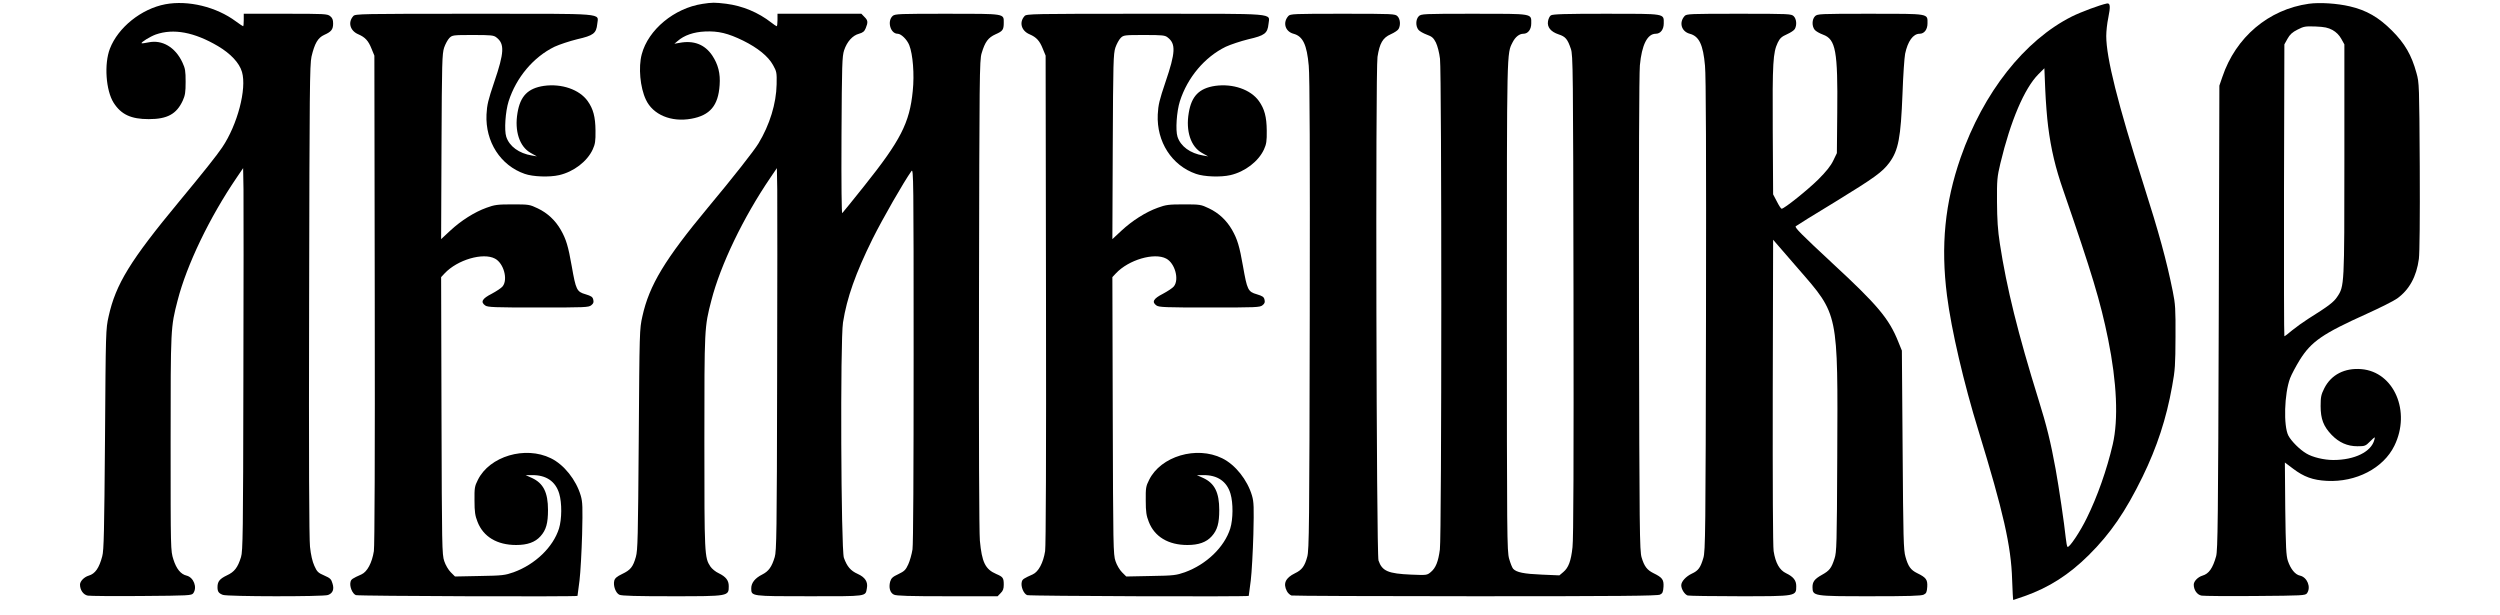 <?xml version="1.0" standalone="no"?>
<!DOCTYPE svg PUBLIC "-//W3C//DTD SVG 20010904//EN"
 "http://www.w3.org/TR/2001/REC-SVG-20010904/DTD/svg10.dtd">
<svg version="1.0" xmlns="http://www.w3.org/2000/svg"
 width="2000pt" height="492pt" viewBox="0 0 2000 492"
 preserveAspectRatio="xMidYMid meet">

<g transform="translate(0,492) scale(0.1,-0.1)"
fill="currentcolor" stroke="none">
<path d="M1323 4886 c-192 -36 -379 -186 -444 -356 -47 -122 -32 -334 30 -432
60 -94 139 -131 281 -131 148 0 222 40 272 148 19 42 23 67 23 150 0 87 -3
107 -26 156 -57 122 -162 183 -271 160 -28 -6 -53 -9 -55 -7 -8 7 69 54 113
70 142 50 308 19 498 -93 101 -60 171 -134 192 -207 39 -135 -36 -422 -159
-604 -41 -61 -148 -196 -342 -430 -393 -474 -509 -663 -566 -921 -23 -103 -23
-113 -29 -984 -6 -734 -9 -889 -22 -935 -25 -95 -57 -140 -108 -155 -37 -11
-70 -45 -70 -72 0 -43 27 -82 63 -88 17 -3 211 -5 430 -3 381 3 399 4 413 22
34 47 3 127 -53 141 -47 11 -82 54 -106 130 -22 70 -22 71 -22 930 0 930 0
925 56 1142 73 284 255 663 473 983 l51 75 3 -170 c1 -93 1 -782 -1 -1530 -2
-1217 -4 -1365 -19 -1412 -26 -83 -52 -118 -113 -146 -58 -28 -75 -49 -75 -94
0 -36 9 -49 43 -62 36 -14 805 -15 841 -1 38 14 51 45 36 92 -10 35 -18 43
-66 64 -49 21 -58 30 -79 77 -16 35 -28 87 -35 153 -7 67 -10 698 -7 1974 3
1689 5 1882 19 1947 25 106 51 151 102 174 56 25 71 43 71 91 0 30 -6 45 -24
59 -22 18 -44 19 -357 19 l-334 0 0 -50 c0 -27 -2 -50 -5 -50 -3 0 -29 18 -58
39 -156 116 -381 171 -564 137z"/>
<path d="M5620 4889 c-225 -34 -434 -206 -486 -403 -28 -104 -13 -266 33 -363
56 -121 203 -182 363 -153 150 27 216 105 227 269 7 93 -12 166 -59 237 -60
89 -149 123 -263 101 l-40 -7 25 21 c53 47 130 73 220 77 107 5 184 -14 305
-73 117 -58 200 -125 239 -195 29 -52 31 -60 29 -155 -3 -153 -55 -323 -145
-472 -35 -58 -202 -271 -404 -513 -344 -414 -470 -621 -525 -871 -23 -103 -23
-112 -29 -984 -6 -789 -8 -886 -23 -940 -23 -81 -43 -105 -110 -137 -42 -20
-58 -34 -63 -54 -10 -40 12 -99 41 -112 18 -9 142 -12 421 -12 456 0 454 0
454 81 0 46 -23 75 -80 103 -25 11 -55 36 -67 54 -47 71 -48 92 -48 997 0 919
0 916 56 1132 73 284 255 663 473 983 l51 75 3 -170 c1 -93 1 -782 -1 -1530
-2 -1210 -5 -1366 -19 -1411 -24 -80 -49 -114 -100 -140 -58 -29 -88 -67 -88
-110 0 -65 -4 -64 467 -64 466 0 446 -3 458 64 10 51 -14 88 -74 115 -56 25
-85 59 -110 129 -23 69 -30 1736 -7 1882 31 198 101 395 237 670 82 164 250
457 311 542 16 22 17 -63 17 -1467 0 -949 -3 -1515 -9 -1560 -6 -38 -21 -92
-34 -120 -20 -44 -31 -55 -79 -78 -47 -22 -57 -32 -66 -61 -12 -47 -1 -88 30
-103 18 -10 127 -13 427 -13 l403 0 24 25 c19 18 25 35 25 67 0 55 -6 63 -60
86 -88 38 -115 94 -131 267 -6 70 -9 791 -7 1975 3 1749 4 1869 21 1924 27 91
52 125 112 152 57 25 65 36 65 93 0 73 14 71 -452 71 -382 0 -417 -1 -436 -17
-47 -41 -19 -143 39 -143 28 0 75 -46 93 -91 29 -73 42 -234 28 -367 -25 -255
-97 -395 -390 -762 -90 -113 -168 -209 -174 -215 -5 -6 -8 225 -6 620 3 569 5
635 21 683 23 69 68 119 119 132 31 9 43 18 54 45 19 47 18 62 -11 90 l-24 25
-336 0 -335 0 0 -50 c0 -27 -3 -50 -6 -50 -3 0 -23 13 -43 29 -105 82 -230
134 -362 151 -93 11 -110 11 -189 -1z"/>
<path d="M16855 4892 c-52 -10 -208 -68 -280 -104 -380 -191 -708 -608 -890
-1129 -126 -362 -160 -704 -109 -1104 35 -274 134 -700 253 -1085 197 -643
260 -917 268 -1187 3 -90 7 -163 9 -163 1 0 42 14 91 31 195 69 356 172 514
329 173 172 293 347 429 625 116 238 191 467 237 725 24 130 26 172 27 395 1
224 -1 262 -22 365 -50 248 -110 466 -234 855 -206 646 -298 1013 -298 1187 0
38 7 103 16 144 19 94 16 121 -11 116z m-470 -983 c23 -183 59 -334 122 -514
228 -661 296 -884 358 -1189 70 -346 83 -641 37 -841 -47 -202 -123 -418 -208
-590 -53 -109 -140 -239 -154 -230 -4 2 -10 35 -14 72 -11 109 -55 407 -81
550 -40 219 -72 348 -136 553 -166 534 -256 898 -310 1250 -17 109 -22 192
-23 335 -1 175 1 199 27 308 81 339 192 601 305 714 l47 47 7 -171 c4 -94 14
-226 23 -294z"/>
<path d="M18471 4890 c-322 -45 -585 -267 -692 -585 l-24 -70 -5 -1855 c-5
-1622 -8 -1862 -21 -1910 -27 -96 -58 -140 -109 -155 -37 -11 -70 -45 -70 -72
0 -43 27 -82 63 -88 17 -3 211 -5 430 -3 381 3 399 4 413 22 34 48 2 128 -56
141 -39 8 -75 53 -97 118 -14 44 -17 105 -21 420 l-3 367 65 -49 c87 -66 159
-92 271 -98 233 -12 452 101 540 281 134 273 -2 591 -264 613 -133 11 -241
-44 -296 -152 -26 -52 -30 -69 -30 -144 0 -103 23 -162 88 -230 59 -61 126
-91 206 -91 61 0 65 2 103 40 39 38 40 39 33 12 -24 -96 -157 -162 -329 -162
-73 0 -166 22 -215 52 -53 31 -120 98 -144 143 -40 77 -33 336 14 460 11 29
46 95 78 147 92 146 181 208 534 367 108 49 218 104 244 123 97 70 155 175
174 317 6 48 9 324 7 741 -4 648 -4 667 -26 745 -39 144 -94 238 -196 340
-107 107 -204 163 -337 194 -102 24 -241 33 -328 21z m189 -210 c30 -17 53
-40 70 -70 l25 -45 0 -920 c0 -1006 0 -1015 -57 -1099 -28 -43 -69 -74 -233
-177 -38 -24 -95 -65 -127 -91 -31 -27 -60 -48 -63 -48 -3 0 -4 525 -3 1168
l3 1167 25 45 c19 34 38 52 80 73 51 26 62 28 145 25 73 -3 99 -9 135 -28z"/>
<path d="M2827 4792 c-46 -50 -27 -119 41 -147 53 -23 79 -51 104 -114 l23
-56 3 -1950 c2 -1246 -1 -1973 -7 -2014 -15 -94 -53 -165 -99 -186 -74 -33
-83 -39 -88 -61 -9 -36 15 -94 43 -105 21 -8 1773 -14 1773 -6 0 1 7 56 16
122 8 66 17 233 21 370 5 219 4 258 -11 310 -37 126 -134 248 -239 299 -205
101 -491 16 -584 -173 -26 -51 -28 -65 -27 -166 0 -90 5 -121 24 -169 46 -120
157 -186 309 -186 90 0 152 22 195 70 45 50 60 104 60 210 0 140 -37 214 -128
256 l-51 23 50 0 c114 2 190 -50 219 -149 22 -74 21 -203 -2 -278 -47 -149
-190 -287 -363 -350 -69 -24 -88 -27 -272 -30 l-197 -4 -34 34 c-19 19 -42 58
-52 89 -18 51 -19 118 -22 1163 l-3 1109 28 30 c102 109 308 169 403 118 70
-37 105 -167 61 -222 -10 -13 -50 -39 -87 -59 -77 -39 -92 -66 -52 -94 20 -14
72 -16 424 -16 375 0 403 1 424 18 18 14 21 25 16 45 -5 22 -16 29 -62 43 -70
20 -77 36 -110 224 -28 160 -45 216 -87 290 -44 77 -107 136 -185 173 -65 31
-71 32 -202 32 -120 0 -143 -3 -208 -27 -95 -34 -203 -102 -291 -184 l-72 -67
3 739 c3 681 5 743 21 793 10 29 29 64 42 77 23 23 29 24 188 24 148 0 167 -2
189 -20 66 -51 62 -121 -18 -356 -49 -145 -58 -182 -62 -260 -10 -218 112
-408 306 -475 65 -23 197 -28 275 -10 117 27 225 110 269 206 19 42 23 66 22
150 -1 110 -18 174 -63 237 -66 92 -208 141 -350 121 -127 -19 -189 -81 -211
-216 -25 -145 16 -270 105 -320 l50 -28 -40 7 c-103 17 -180 73 -205 150 -17
52 -7 202 19 284 61 191 199 354 367 436 39 18 120 45 181 60 131 30 153 47
161 122 8 89 89 82 -989 82 -901 0 -947 -1 -962 -18z"/>
<path d="M8197 4792 c-46 -50 -27 -119 41 -147 53 -23 79 -51 104 -114 l23
-56 3 -1950 c2 -1246 -1 -1973 -7 -2014 -15 -94 -53 -165 -99 -186 -74 -33
-83 -39 -88 -61 -9 -36 15 -94 43 -105 21 -8 1773 -14 1773 -6 0 1 7 56 16
122 8 66 17 233 21 370 5 219 4 258 -11 310 -37 126 -134 248 -239 299 -205
101 -491 16 -584 -173 -26 -51 -28 -65 -27 -166 0 -90 5 -121 24 -169 46 -120
157 -186 309 -186 90 0 152 22 195 70 45 50 60 104 60 210 0 140 -37 214 -128
256 l-51 23 50 0 c114 2 190 -50 219 -149 22 -74 21 -203 -2 -278 -47 -149
-190 -287 -363 -350 -69 -24 -88 -27 -272 -30 l-197 -4 -34 34 c-19 19 -42 58
-52 89 -18 51 -19 118 -22 1163 l-3 1109 28 30 c102 109 308 169 403 118 70
-37 105 -167 61 -222 -10 -13 -50 -39 -87 -59 -77 -39 -92 -66 -52 -94 20 -14
72 -16 424 -16 375 0 403 1 424 18 18 14 21 25 16 45 -5 22 -16 29 -62 43 -70
20 -77 36 -110 224 -28 160 -45 216 -87 290 -44 77 -107 136 -185 173 -65 31
-71 32 -202 32 -120 0 -143 -3 -208 -27 -95 -34 -203 -102 -291 -184 l-72 -67
3 739 c3 681 5 743 21 793 10 29 29 64 42 77 23 23 29 24 188 24 148 0 167 -2
189 -20 66 -51 62 -121 -18 -356 -49 -145 -58 -182 -62 -260 -10 -218 112
-408 306 -475 65 -23 197 -28 275 -10 117 27 225 110 269 206 19 42 23 66 22
150 -1 110 -18 174 -63 237 -66 92 -208 141 -350 121 -127 -19 -189 -81 -211
-216 -25 -145 16 -270 105 -320 l50 -28 -40 7 c-103 17 -180 73 -205 150 -17
52 -7 202 19 284 61 191 199 354 367 436 39 18 120 45 181 60 131 30 153 47
161 122 8 89 89 82 -989 82 -901 0 -947 -1 -962 -18z"/>
<path d="M10307 4792 c-47 -52 -26 -124 41 -142 75 -20 107 -87 122 -256 8
-81 10 -718 8 -1994 -3 -1684 -5 -1881 -20 -1934 -20 -75 -43 -106 -98 -132
-76 -37 -97 -82 -65 -143 8 -16 25 -31 37 -35 13 -3 676 -6 1473 -6 1146 0
1455 3 1475 13 21 10 25 21 28 63 3 57 -9 74 -81 109 -50 25 -73 54 -94 125
-16 51 -18 208 -21 1940 -2 1213 1 1925 7 1997 15 164 60 253 127 253 38 0 64
34 64 83 0 80 20 77 -461 77 -325 0 -429 -3 -442 -13 -10 -6 -20 -28 -23 -47
-8 -47 22 -84 85 -105 55 -18 71 -37 98 -116 17 -52 18 -142 21 -1974 2 -1309
0 -1949 -8 -2013 -12 -111 -32 -163 -73 -198 l-32 -27 -140 6 c-143 6 -204 18
-230 47 -8 9 -22 45 -32 80 -17 61 -18 175 -18 2020 0 2078 -1 2019 46 2112
22 43 54 68 86 68 37 0 63 34 63 83 0 80 20 77 -458 77 -409 0 -423 -1 -442
-20 -25 -25 -26 -80 -2 -109 9 -11 39 -28 66 -38 42 -15 54 -26 73 -63 13 -27
27 -80 33 -130 14 -120 14 -3821 -1 -3926 -13 -98 -33 -147 -72 -180 -31 -26
-33 -26 -157 -21 -185 8 -233 28 -262 113 -17 51 -25 3917 -8 4029 17 109 42
153 106 181 29 13 58 32 63 43 17 31 13 79 -9 101 -19 19 -33 20 -438 20 -392
0 -420 -1 -435 -18z"/>
<path d="M13477 4792 c-47 -52 -26 -124 41 -142 75 -20 107 -87 122 -256 8
-81 10 -716 8 -1999 -3 -1742 -5 -1884 -21 -1938 -23 -78 -40 -102 -92 -126
-47 -22 -85 -63 -85 -93 0 -32 28 -75 52 -82 13 -3 200 -6 416 -6 454 0 452 0
452 81 0 46 -23 75 -81 103 -53 25 -85 82 -100 177 -6 40 -8 526 -7 1277 l3
1214 200 -231 c326 -375 318 -340 313 -1511 -3 -696 -5 -759 -22 -809 -25 -77
-40 -96 -101 -130 -59 -33 -75 -55 -75 -98 1 -72 5 -73 462 -73 304 0 409 3
428 13 21 10 25 21 28 63 3 57 -9 74 -81 109 -51 25 -72 54 -93 130 -16 53
-18 148 -23 855 l-6 795 -28 69 c-74 186 -164 294 -532 634 -245 228 -299 282
-289 292 5 5 145 92 312 193 321 197 380 240 437 316 73 100 91 199 105 551 5
146 15 290 21 320 21 100 64 160 116 160 37 0 63 34 63 83 0 80 20 77 -458 77
-409 0 -423 -1 -442 -20 -25 -25 -26 -80 -2 -109 9 -11 39 -28 66 -38 102 -37
119 -130 114 -623 l-3 -325 -29 -60 c-20 -42 -57 -88 -120 -151 -84 -83 -272
-234 -293 -234 -5 0 -22 26 -38 58 l-30 57 -3 515 c-3 541 2 619 40 699 17 35
31 48 74 67 29 13 58 32 63 43 17 31 13 79 -9 101 -19 19 -33 20 -438 20 -392
0 -420 -1 -435 -18z"/>
</g>
</svg>
